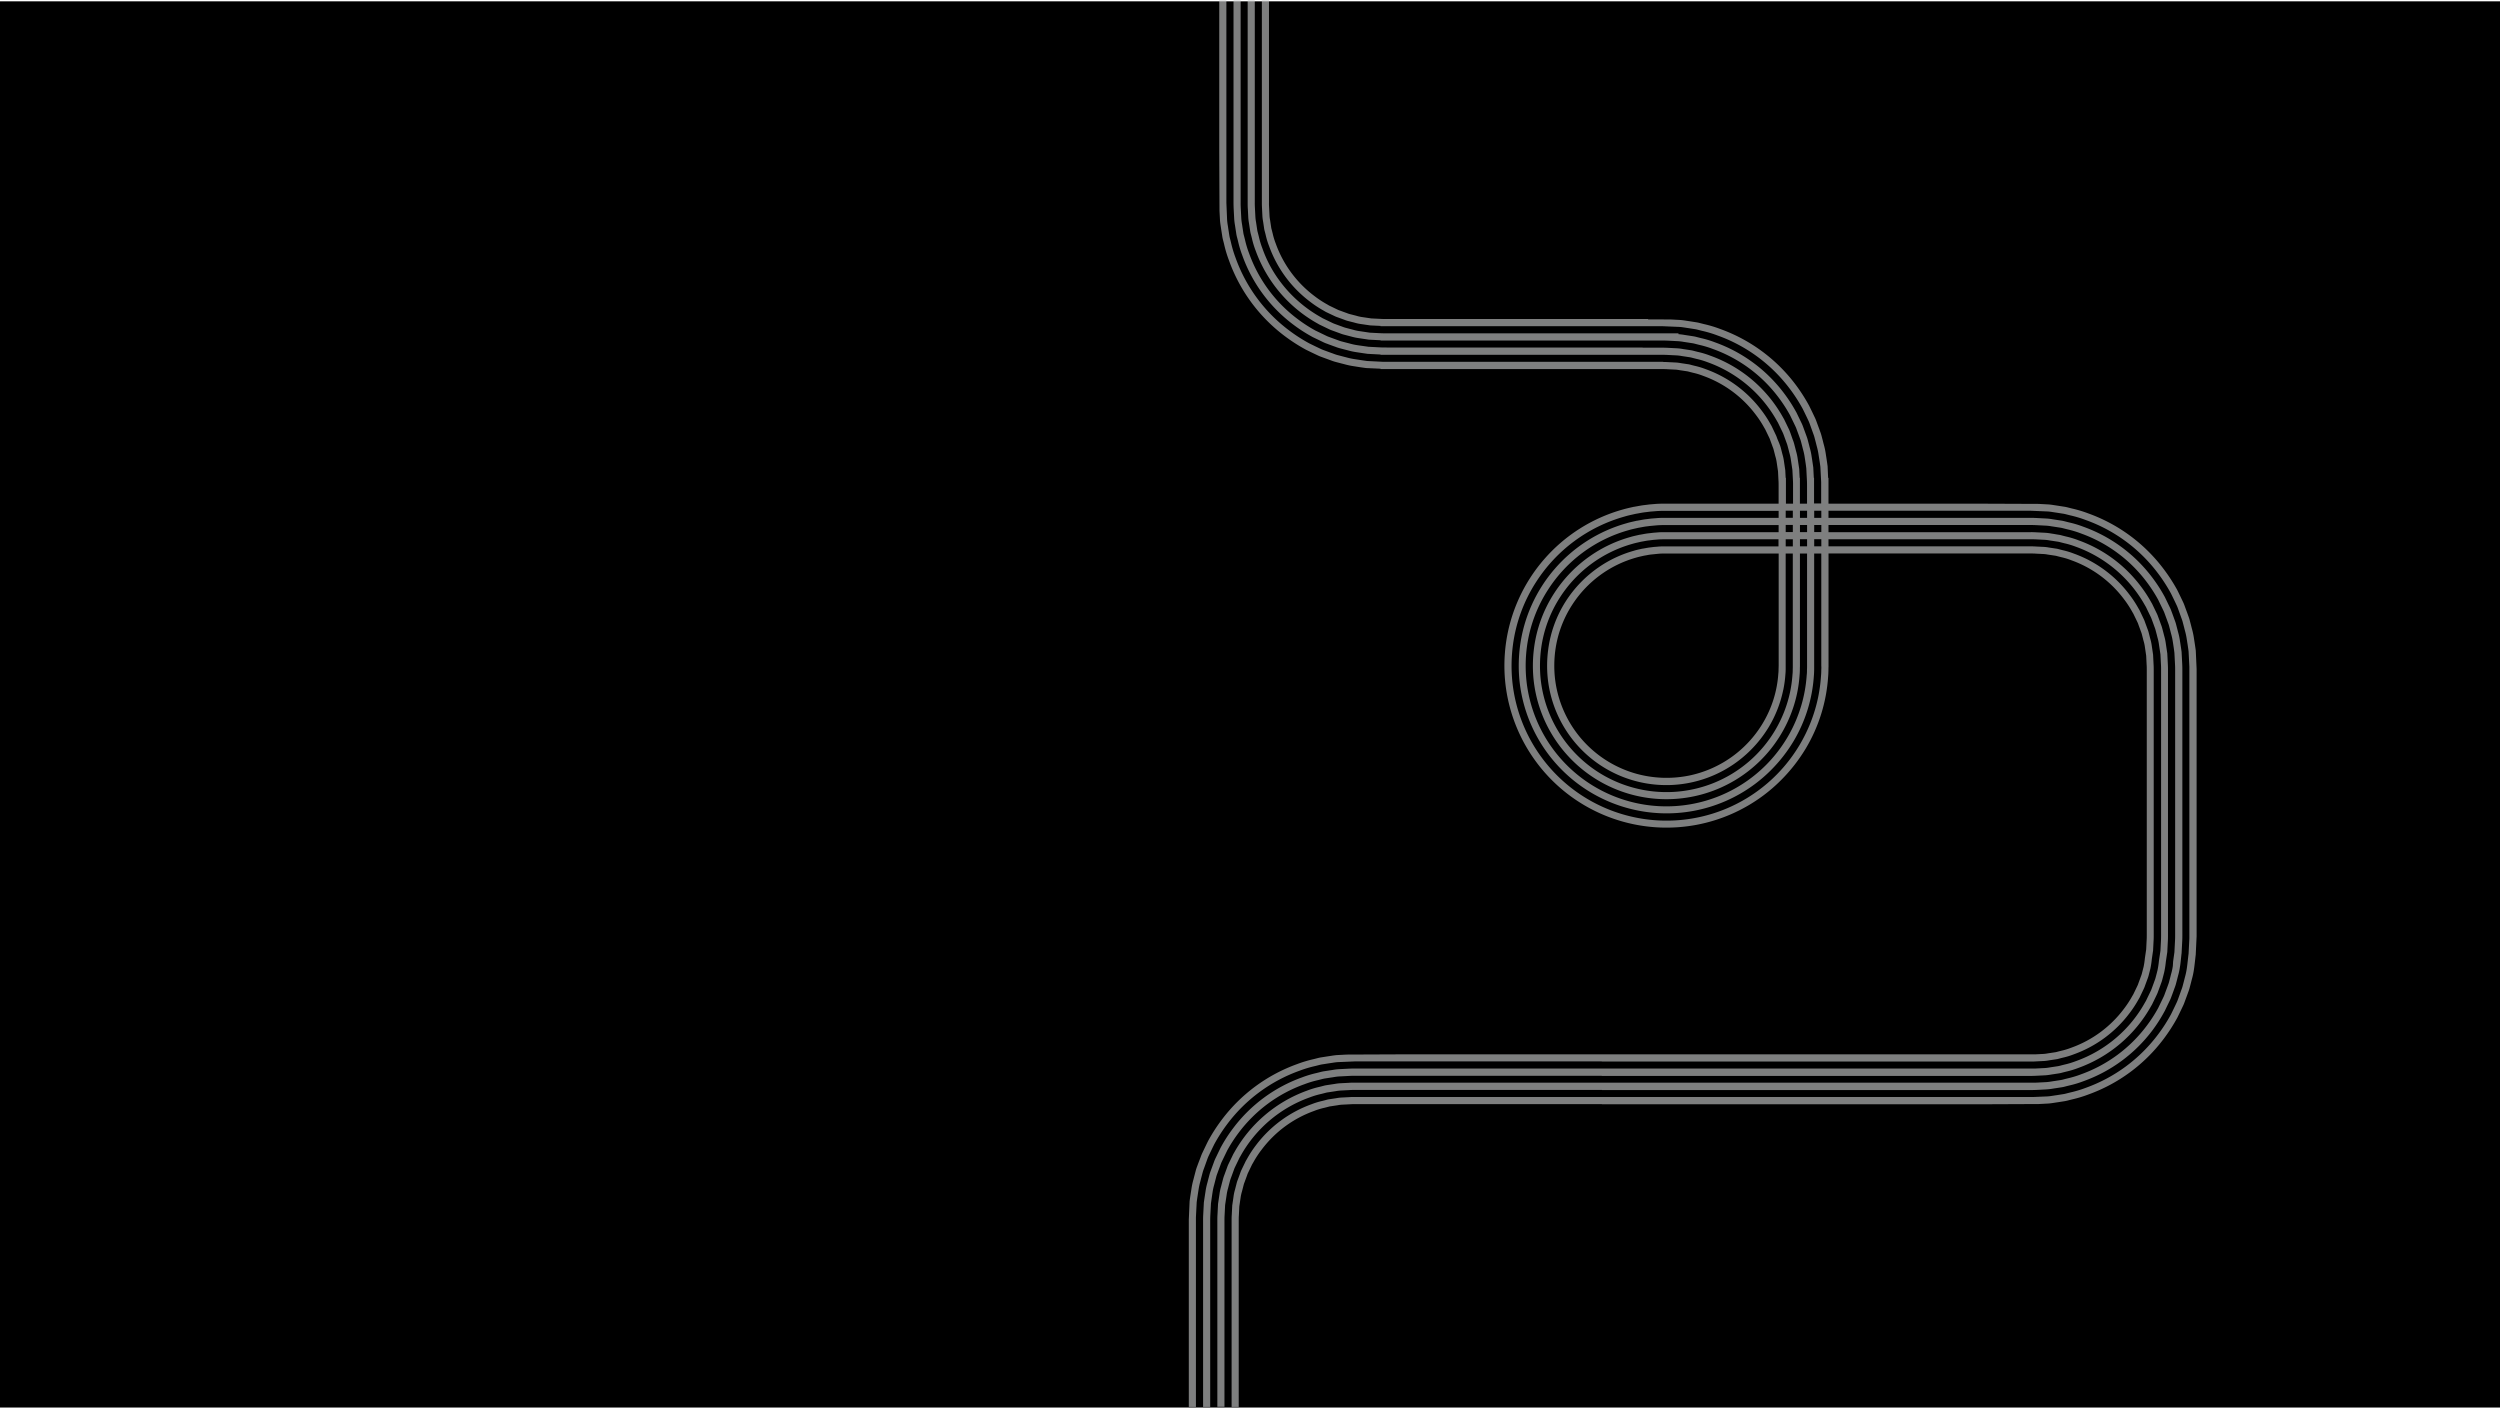 <svg id="Layer_1" data-name="Layer 1" xmlns="http://www.w3.org/2000/svg" xmlns:xlink="http://www.w3.org/1999/xlink" viewBox="0 0 1920 1081"><defs><style>.cls-1{fill:none;}.cls-2{opacity:0.6;}.cls-3{clip-path:url(#clip-path);}.cls-4{fill:#d2d3d4;}</style><clipPath id="clip-path" transform="translate(0 1)"><rect id="SVGID" class="cls-1" x="913" y="-0.9" width="773.9" height="1080.42"/></clipPath></defs><title>login1920x1080</title><rect y="1" width="1920" height="1080"/><g class="cls-2"><g class="cls-3"><path class="cls-4" d="M1398.81,510.92c0,.78,0,1.58-.06,2.38,0,1.61-.06,3.27-.23,5a120.83,120.83,0,0,1-2.2,16.26A118.93,118.93,0,0,1,1382,571.25,118.89,118.89,0,0,1,1248.37,625a119,119,0,0,1-86.95-103.14,122.45,122.45,0,0,1,.51-27.47,117.77,117.77,0,0,1,17.89-48.56,118.93,118.93,0,0,1,67.9-50.14c2-.62,4.11-1.09,6.12-1.54l2.11-.48,2.47-.44c1.85-.35,3.6-.67,5.35-.86l3.66-.46,3.69-.29c2.12-.2,4.17-.25,6.17-.29l88.7,0V396h0v.72l-88.2,0h-.54c-1.86,0-3.79.09-5.8.28l-3.45.27-3.39.43c-1.69.18-3.4.49-5,.8l-2.41.43-.19,0-2.12.48c-1.86.42-3.79.85-5.68,1.44a113.52,113.52,0,0,0-81.81,94.16,117,117,0,0,0-.49,26.19,113.61,113.61,0,0,0,83,98.4,113.33,113.33,0,0,0,97.79-18.39,112.55,112.55,0,0,0,12.4-10.74,114.91,114.91,0,0,0,17.29-22.12A112.48,112.48,0,0,0,1393.06,518c.16-1.67.19-3.26.22-4.79,0-.74,0-1.46,0-2.27l0-29.43h0V424.09h5.47v61.33h0v25.5Zm-32.82-.24c0,.67,0,1.35-.06,2.05,0,1.08,0,2.19-.16,3.42a85,85,0,0,1-11.94,38.25,86.23,86.23,0,0,1-56.74,40.27,87,87,0,0,1-40.06-1.35,86.15,86.15,0,0,1-62.94-74.64,89.44,89.44,0,0,1,.37-20,85.26,85.26,0,0,1,12.94-35.11,86.22,86.22,0,0,1,49.2-36.34c1.29-.4,2.64-.7,3.94-1,.67-.14,1.32-.29,2-.45l2.16-.38c1.2-.23,2.33-.44,3.49-.55l5.37-.55c1.38-.14,2.75-.17,4.07-.2l88.39,0v61.32h0v25.26Zm3.55,18.3a90.12,90.12,0,0,0,1.68-12.41c.14-1.31.16-2.55.18-3.75,0-.64,0-1.26,0-2l0-29.29h0V424.1h5.47v61.33h0l0,25.34c0,.71,0,1.44-.05,2.17,0,1.25,0,2.55-.18,4a98.28,98.28,0,0,1-1.8,13.25A97,97,0,0,1,1363.21,560a97,97,0,0,1-109.06,43.86,97.06,97.06,0,0,1-71-84.15,100.46,100.46,0,0,1,.42-22.47,95.88,95.88,0,0,1,14.59-39.59,97.16,97.16,0,0,1,55.43-40.94c1.53-.47,3.11-.83,4.64-1.17l2-.47,2.3-.41c1.4-.26,2.73-.51,4.08-.64l3-.38,3-.24c1.62-.16,3.21-.2,4.74-.23l88.53,0v5.46l-87.82,0-.69,0c-1.43,0-2.91.06-4.43.22l-2.81.22-2.69.34c-1.31.13-2.62.37-3.88.61l-2.13.38-.23,0-2,.46c-1.42.31-2.87.64-4.28,1.08a91,91,0,0,0-27.39,12.9,91.9,91.9,0,0,0-24.87,25.72A90.41,90.41,0,0,0,1189,498a94.37,94.37,0,0,0-.4,21.19,91.54,91.54,0,0,0,155.9,55.9,92.9,92.9,0,0,0,14-17.87,91.42,91.42,0,0,0,11-28.24m1.92-115.82h5.47v5.47h-5.47v-5.46Zm0-11h5.47v5.47h-5.47v-5.47Zm0-10.94h5.47v5.47h-5.47v-5.47Zm8.79,140a102.54,102.54,0,0,0,1.89-13.92c.15-1.5.18-2.91.2-4.28,0-.69,0-1.36.05-2.13l0-29.36h0V424.09h5.47v61.33h0v25.42c0,.75,0,1.52-.06,2.29,0,1.43,0,2.9-.21,4.47a108,108,0,0,1-136.34,96.83,108,108,0,0,1-79-93.64,111.44,111.44,0,0,1,.46-25A106.91,106.91,0,0,1,1189,451.74a108.07,108.07,0,0,1,61.67-45.54c1.77-.54,3.6-.95,5.36-1.35l2.1-.48,2.41-.43c1.62-.3,3.15-.58,4.68-.74l1.88-.24,4.81-.45c1.87-.18,3.69-.22,5.45-.26l88.62,0v5.46l-88,0-.64,0c-1.64,0-3.33.08-5.09.25l-2.26.17-3.91.46c-1.5.15-3,.43-4.46.7l-2.28.41-.2,0-2.05.47c-1.64.37-3.33.75-5,1.26a102.06,102.06,0,0,0-30.68,14.44,103.23,103.23,0,0,0-27.83,28.78,101.48,101.48,0,0,0-15.41,41.85,105.45,105.45,0,0,0-.45,23.7,102.58,102.58,0,0,0,202.5,11m2.15-118.07h5.47v5.47h-5.47v-5.47Zm0-10.94h5.47v5.47h-5.47v-5.47Zm0-10.94h5.47v.61h0v4.86h-5.47v-5.47Zm10.94,21.88h5.47v5.46h-5.47v-5.46Zm0-10.94h5.47v5.42h0v0h-5.47v-5.46Zm0-10.33h0v-.61h5.46v5.47h-5.46v-4.85ZM918.47,1079.52l0-145.64.59-11.63c.41-3.07.9-6.21,1.38-9.25a51.69,51.69,0,0,1,1.45-6.81c.19-.77.39-1.54.58-2.31l1.21-4.59c.24-.9.58-1.82.93-2.79q.3-.78.57-1.56l2-5.58a29,29,0,0,1,1.24-3c1.39-2.93,2.76-5.77,4.15-8.59a123.68,123.68,0,0,1,10-15.54A120,120,0,0,1,998.1,821.3a88.73,88.73,0,0,1,11.9-3.57c1.11-.28,2.2-.55,3.29-.84a24.06,24.06,0,0,1,2.76-.54l4.48-.71c.76-.1,1.58-.22,2.39-.35,1.61-.25,3.13-.49,4.61-.58l13-.55h189.66v.11h329.24c1.46,0,2.88,0,4.26-.12l6.06-.3a31,31,0,0,0,3.69-.46c.61-.1,1.23-.21,1.85-.29l3.42-.51a15.94,15.94,0,0,0,2.54-.52c1-.27,2-.53,3.07-.79a57.27,57.27,0,0,0,8.33-2.55,92.75,92.75,0,0,0,42.79-31.56,83.89,83.89,0,0,0,6.81-10.38l.91-1.56a2.12,2.12,0,0,0,.11-.21l3-6.31a19,19,0,0,0,1.08-2.62c.11-.29.21-.57.31-.85l1.22-3.33c.15-.42.29-.79.42-1.14a19.53,19.53,0,0,0,.82-2.45l.87-3.39c.16-.68.33-1.31.5-1.94a67.45,67.45,0,0,0,1.1-7.38l1-6.77a2.45,2.45,0,0,0,0-.27l.35-6.94c.13-1.64.12-3.47.12-5.24,0-.69,0-1.38,0-2V701.56h0V677h0V516.44c0-.67,0-1.36,0-2.05,0-1.77,0-3.6-.12-5.23l-.35-6.94a2.46,2.46,0,0,0,0-.28l-1-6.77a34.75,34.75,0,0,0-1.1-5.3c-.17-.63-.34-1.26-.5-1.93l-.87-3.4a19.93,19.93,0,0,0-.82-2.44c-.13-.36-.27-.72-.42-1.14l-1.22-3.33c-.1-.28-.2-.57-.31-.85a18.53,18.53,0,0,0-1.08-2.62l-3-6.31a2.12,2.12,0,0,0-.11-.21l-.91-1.56a83.89,83.89,0,0,0-6.81-10.38,92.68,92.68,0,0,0-42.79-31.57,58.46,58.46,0,0,0-8.33-2.54c-1.06-.26-2.11-.53-3.07-.79a15.94,15.94,0,0,0-2.54-.52l-3.42-.52c-.62-.08-1.24-.18-1.85-.28a31,31,0,0,0-3.69-.46l-6.06-.3c-1.38-.08-2.8-.15-4.26-.12H1404.28v-5.47h155.23c1.33,0,2.83.05,4.43.12l6.56.34a31.63,31.63,0,0,1,3.55.45c.73.12,1.46.24,2.14.32l3.75.58a15.59,15.59,0,0,1,2.12.42c1.1.3,2.21.58,3.34.86a63,63,0,0,1,8.95,2.71l.18.06a99.39,99.39,0,0,1,52.93,45.13l.6,1,3.42,7.08a18.48,18.48,0,0,1,1,2.31c.12.35.25.69.37,1l1.33,3.64c.16.47.33.93.51,1.39.28.75.54,1.46.72,2.14l1,3.77c.17.72.36,1.43.54,2.15a35.5,35.5,0,0,1,1.12,5.28l1.14,7.62.4,7.69c.12,1.77.11,3.4.1,5.12,0,.71,0,1.42,0,2.12V714.31c0,.7,0,1.41,0,2.13,0,1.72,0,3.34-.1,5.12l-.4,7.68-1.14,7.62a67,67,0,0,1-1.12,7.37c-.18.71-.37,1.43-.54,2.15l-1,3.77c-.18.68-.44,1.39-.72,2.14-.18.46-.35.92-.51,1.39l-1.33,3.64c-.12.3-.25.65-.37,1a17.87,17.87,0,0,1-1,2.31l-3.42,7.09-.6,1a98.52,98.52,0,0,1-52.93,45.14l-.18.06a63,63,0,0,1-8.95,2.71c-1.13.28-2.24.56-3.34.86a15.59,15.59,0,0,1-2.12.42l-3.75.57c-.68.09-1.41.21-2.14.33a31.52,31.52,0,0,1-3.55.44l-6.56.34c-1.6.08-3.1.16-4.43.13h10.79v-.11H1040.55c-1.48,0-3.47.06-5.39.16l-6.93.36a44,44,0,0,0-4.68.57q-1.06.18-2.16.33l-4.2.65a24.78,24.78,0,0,0-3,.61c-1,.27-2.11.55-3.22.82a80.93,80.93,0,0,0-11,3.32,114.54,114.54,0,0,0-52.89,39,115.08,115.08,0,0,0-9.26,14.29l-.29.52a1.62,1.62,0,0,0-.1.18l-3.79,7.86a27.69,27.69,0,0,0-1.35,3.24l-.37,1-1.52,4.14c-.18.5-.34.95-.51,1.4-.35.94-.71,1.92-1,3l-1.1,4.24c-.19.76-.37,1.47-.56,2.18a48.13,48.13,0,0,0-1.41,6.7l-.2,1.23c-.37,2.44-.75,4.87-1.08,7.31,0,.07,0,.15,0,.22l-.45,8.6c-.13,2.22-.13,4-.12,5.7,0,.69,0,1.38,0,2.11v140.16h5.47V939.38q0-1.08,0-2.16c0-1.7,0-3.3.12-5.35l.44-8.52c.32-2.37.68-4.73,1-7.1l.21-1.33a45,45,0,0,1,1.28-6c.19-.74.39-1.48.57-2.22l1.09-4.19c.21-.79.51-1.6.83-2.46.18-.49.36-1,.53-1.48l1.49-4c.12-.32.26-.69.39-1.06a22.64,22.64,0,0,1,1.1-2.66l4-8.26a111,111,0,0,1,8.84-13.68,109.15,109.15,0,0,1,50.41-37.21l.15-.05a75.26,75.26,0,0,1,10.32-3.11c1.13-.28,2.25-.56,3.35-.86a23,23,0,0,1,2.42-.48l4.13-.64c.72-.09,1.49-.21,2.26-.34a39.68,39.68,0,0,1,4.09-.51l6.91-.36c1.83-.09,3.72-.18,5.07-.15h189.72v.11h329.24c1.47,0,3.14-.05,4.77-.14l6.55-.33a39.08,39.08,0,0,0,4.16-.51c.67-.11,1.35-.22,2-.31l3.79-.58a20.91,20.91,0,0,0,2.81-.57c1-.27,2.07-.54,3.16-.81a68.53,68.53,0,0,0,9.64-2.93,104.62,104.62,0,0,0,55.82-47.53l.66-1.12a1.86,1.86,0,0,0,.1-.2l3.42-7.08a22.59,22.59,0,0,0,1.21-2.93c.12-.31.23-.63.35-.94l1.37-3.73c.16-.48.31-.88.47-1.29a24.23,24.23,0,0,0,.89-2.69l1-3.82c.18-.72.36-1.4.53-2.08a72.54,72.54,0,0,0,1.26-8.06l1.14-7.64a1.15,1.15,0,0,0,0-.26l.4-7.78c.13-1.92.12-3.73.12-5.47q0-1,0-2.07v10.74h0v-71.6h0v-137c0-.7,0-1.39,0-2.08,0-1.74,0-3.54-.12-5.47l-.4-7.77,0-.27-1.14-7.64a39.41,39.41,0,0,0-1.26-6c-.17-.68-.35-1.36-.53-2.09l-1-3.81a24.23,24.23,0,0,0-.89-2.69c-.16-.41-.31-.82-.47-1.29l-1.37-3.74-.35-.93a22,22,0,0,0-1.21-2.93l-3.42-7.09a1.74,1.74,0,0,0-.1-.19l-.66-1.12a98.49,98.49,0,0,0-8-12.25,103.49,103.49,0,0,0-47.84-35.28,67.23,67.23,0,0,0-9.64-2.93c-1.09-.27-2.17-.54-3.16-.81a19.46,19.46,0,0,0-2.81-.57L1577,409c-.68-.09-1.36-.2-2-.31a36.66,36.66,0,0,0-4.16-.51l-6.55-.34c-1.63-.08-3.3-.17-4.77-.13H1404.28V402.2h155.23c1.35,0,3.24.06,5.06.15l6.92.36a37.11,37.11,0,0,1,4.09.51l2.26.34,4.13.64a18.84,18.84,0,0,1,2.42.48c1.1.29,2.22.57,3.35.85a76.68,76.68,0,0,1,10.32,3.11l.15.06a109,109,0,0,1,50.41,37.2,111.78,111.78,0,0,1,8.84,13.68l4,8.27a22,22,0,0,1,1.1,2.66c.13.37.27.73.39,1.06l1.49,4.05c.17.49.35,1,.53,1.48.32.86.62,1.66.83,2.45l1.09,4.19c.18.74.37,1.48.57,2.23a44.84,44.84,0,0,1,1.28,6l.21,1.34c.37,2.37.73,4.73,1,7.09l.44,8.52c.13,2.06.12,3.66.12,5.36q0,1.08,0,2.16V714.31c0,.73,0,1.44,0,2.16,0,1.7,0,3.3-.12,5.36l-.44,8.52c-.32,2.36-.68,4.73-1,7.09l-.21,3.42a44.65,44.65,0,0,1-1.28,6c-.2.74-.39,1.48-.57,2.23l-1.09,4.18c-.21.79-.51,1.6-.83,2.46-.18.49-.36,1-.53,1.48l-1.49,4c-.12.32-.26.69-.39,1.06a22,22,0,0,1-1.1,2.66l-4,8.26a111,111,0,0,1-8.84,13.68,109,109,0,0,1-50.41,37.21l-.15.06a76.63,76.63,0,0,1-10.32,3.1c-1.13.28-2.25.56-3.35.86a20.72,20.72,0,0,1-2.42.48l-4.13.64c-.73.09-1.49.22-2.26.34a39.68,39.68,0,0,1-4.09.51l-6.92.36c-1.82.09-3.71.18-5.06.15h10.79v-.11H1040.55c-1.47,0-3.14,0-4.77.14l-6.55.33a36.64,36.64,0,0,0-4.16.52c-.67.1-1.35.21-2,.3l-3.79.58a20.91,20.91,0,0,0-2.81.57c-1,.27-2.07.54-3.16.81a69.47,69.47,0,0,0-9.64,2.93,104.93,104.93,0,0,0-55.83,47.53l-.65,1.12-.1.2-3.42,7.09a23.36,23.36,0,0,0-1.22,2.92c-.11.31-.22.63-.34.94l-1.37,3.73c-.16.48-.31.88-.47,1.29a26.49,26.49,0,0,0-.9,2.69l-1,3.82c-.18.72-.36,1.4-.53,2.08a39.8,39.8,0,0,0-1.26,6l-1.14,7.63a1.24,1.24,0,0,0,0,.27l-.4,7.77c-.13,1.93-.12,3.73-.12,5.47,0,.69,0,1.38,0,2.08v140.16h5.47V939.38c0-.69,0-1.41,0-2.12,0-1.72,0-3.34.11-5.12l.39-7.69,1.15-7.61a35.63,35.63,0,0,1,1.12-5.29c.18-.71.37-1.43.54-2.14l1-3.78a22.31,22.31,0,0,1,.72-2.13c.18-.47.35-.93.51-1.39l1.33-3.65c.12-.3.24-.65.37-1a17.87,17.87,0,0,1,.95-2.31l3.42-7.09.6-1a98.52,98.52,0,0,1,52.93-45.14l.18-.06a62.59,62.59,0,0,1,9-2.71c1.13-.28,2.24-.56,3.34-.86a15.6,15.6,0,0,1,2.12-.41l3.75-.58c.68-.09,1.41-.21,2.13-.33a32.1,32.1,0,0,1,3.55-.44l6.57-.34c1.59-.08,3.1-.16,4.43-.13h189.72v.11h329.24c1.48,0,3.47-.06,5.39-.15l6.93-.37a44.32,44.32,0,0,0,4.68-.57q1.07-.18,2.16-.33l4.2-.65a23,23,0,0,0,3-.61c1-.27,2.11-.54,3.22-.82a79.4,79.4,0,0,0,11-3.32,114.5,114.5,0,0,0,52.9-39A115.08,115.08,0,0,0,1662.2,776l.29-.51a1.74,1.74,0,0,0,.1-.19l3.79-7.85a27.83,27.83,0,0,0,1.35-3.25c.12-.34.24-.67.38-1l1.51-4.15c.18-.5.34-1,.51-1.4.35-.94.71-1.92,1-3l1.1-4.24c.19-.75.37-1.46.56-2.18a48.3,48.3,0,0,0,1.41-6.69l.2-1.23c.37-2.44.75-7,1.08-9.4,0-.08,0-.15,0-.22l.45-8.61c.13-2.21.13-4,.12-5.69,0-.7,0-1.39,0-2.11V681.15h0V516.44c0-.72,0-1.41,0-2.11,0-1.71,0-3.48-.12-5.69l-.45-8.61,0-.23c-.32-2.43-.7-4.86-1.07-7.3l-.2-1.23a48.75,48.75,0,0,0-1.41-6.7c-.19-.71-.37-1.42-.56-2.18l-1.1-4.23c-.28-1.06-.64-2-1-3-.17-.44-.33-.89-.51-1.4l-1.51-4.14c-.14-.34-.26-.68-.38-1a28.42,28.42,0,0,0-1.35-3.24l-3.79-7.85a1.14,1.14,0,0,0-.1-.19l-.29-.51a115.08,115.08,0,0,0-9.26-14.29,114.5,114.5,0,0,0-52.9-39,79.4,79.4,0,0,0-11-3.32c-1.11-.28-2.2-.55-3.22-.82a24.88,24.88,0,0,0-3-.62l-4.2-.64c-.73-.1-1.45-.22-2.16-.33a44.31,44.31,0,0,0-4.68-.58l-6.93-.36c-1.92-.09-3.91-.19-5.39-.15H1404.28v-5.47h155.17l13,.55c1.48.08,3,.32,4.61.57.81.13,1.63.26,2.39.36l4.48.7a22.09,22.09,0,0,1,2.76.55c1.08.28,2.18.56,3.29.83a88.8,88.8,0,0,1,11.9,3.58,119.81,119.81,0,0,1,55.45,40.92,123,123,0,0,1,10,15.54c1.39,2.81,2.76,5.65,4.14,8.58a26.36,26.36,0,0,1,1.25,3l2,5.57c.18.53.37,1.05.56,1.57.36,1,.7,1.88.94,2.78l1.21,4.6c.18.77.38,1.54.58,2.31a51.89,51.89,0,0,1,1.45,6.8c.48,3,1,6.19,1.37,9.26l.6,11.63,0,182.61,0,26.23-.6,11.63c-.4,3.07-.89,8.3-1.37,11.35a51.89,51.89,0,0,1-1.45,6.8c-.2.77-.4,1.54-.58,2.31l-1.21,4.6c-.24.9-.58,1.81-.94,2.78-.19.52-.38,1-.56,1.57l-2,5.57a26.19,26.19,0,0,1-1.25,3c-1.38,2.93-2.75,5.78-4.14,8.59a123,123,0,0,1-10,15.54,120,120,0,0,1-55.45,40.92,88.73,88.73,0,0,1-11.9,3.57c-1.11.28-2.21.55-3.29.84a24.06,24.06,0,0,1-2.76.54l-4.48.71c-.76.1-1.58.23-2.39.35-1.61.26-3.13.49-4.61.58l-13,.55h10.85v-.11H1040.55c-1.47,0-2.88,0-4.26.12l-6.06.31a31,31,0,0,0-3.69.45c-.61.11-1.23.21-1.85.29l-3.42.51a17.13,17.13,0,0,0-2.54.52c-1,.27-2,.53-3.08.8a56.24,56.24,0,0,0-8.32,2.54,92.75,92.75,0,0,0-42.79,31.56A84,84,0,0,0,957.73,889l-.91,1.55a2.12,2.12,0,0,0-.11.21l-3.05,6.31a21,21,0,0,0-1.09,2.62l-.3.85-1.22,3.33c-.15.43-.29.79-.42,1.15a18.84,18.84,0,0,0-.82,2.44l-.87,3.39c-.16.68-.33,1.31-.5,1.94a33.13,33.13,0,0,0-1.1,5.3l-1,6.77a2.45,2.45,0,0,0,0,.27l-.35,6.94c-.13,1.63-.12,3.46-.12,5.23,0,.69,0,1.38,0,2.06v140.16h5.47V939.38c0-.67,0-1.38,0-2.1,0-1.66,0-3.37.11-4.86l.34-6.88,1-6.77a29,29,0,0,1,1-4.57c.18-.68.36-1.36.52-2l.86-3.36a17.39,17.39,0,0,1,.63-1.83c.16-.42.32-.85.46-1.27l1.19-3.24c.11-.29.22-.61.34-.93a14,14,0,0,1,.8-2l3.05-6.34.87-1.47a76.25,76.25,0,0,1,6.4-9.77,87.11,87.11,0,0,1,40.31-29.78l.19-.08a52.78,52.78,0,0,1,7.63-2.32c1.11-.27,2.21-.55,3.29-.85a11.12,11.12,0,0,1,1.79-.35l3.39-.52c.62-.07,1.31-.19,2-.3a25.33,25.33,0,0,1,3-.39l6.11-.31c1.33-.07,2.58-.14,3.9-.11h189.72v.11h290.24l45.28-.19,7-.37c1.75-.1,3.48-.37,5.16-.63.77-.12,1.54-.25,2.33-.35l4.54-.71a29.9,29.9,0,0,0,3.34-.67c1-.27,2.1-.54,3.19-.81a93.27,93.27,0,0,0,12.47-3.76,125.31,125.31,0,0,0,57.88-42.69,131.4,131.4,0,0,0,10.47-16.24,1.09,1.09,0,0,1,.08-.15q2.13-4.31,4.18-8.67a29.37,29.37,0,0,0,1.47-3.54l2.08-5.64c.18-.54.36-1,.54-1.5.38-1,.78-2.12,1.09-3.27l1.22-4.66c.19-.79.39-1.53.58-2.28a56,56,0,0,0,1.57-7.42c.47-3,1-8.32,1.39-11.49a1.49,1.49,0,0,0,0-.21L1687,718V512.82l-.63-13.88c0-.06,0-.13,0-.19-.42-3.18-.93-6.4-1.4-9.42a56.51,56.51,0,0,0-1.57-7.43c-.19-.74-.39-1.48-.58-2.28l-1.22-4.65c-.31-1.15-.71-2.23-1.09-3.27-.18-.48-.36-1-.54-1.51l-2.08-5.63a29.51,29.51,0,0,0-1.47-3.55q-2.06-4.36-4.19-8.68l-.07-.14A132.05,132.05,0,0,0,1661.68,436a125.43,125.43,0,0,0-57.88-42.7,91.75,91.75,0,0,0-12.47-3.75l-3.19-.81a27.8,27.8,0,0,0-3.34-.67l-4.54-.71-2.33-.35c-1.68-.26-3.41-.53-5.16-.63l-7-.38-45.28-.18H1404.28V366H1404l-.39-8.66a1.49,1.49,0,0,0,0-.21c-.41-3.17-.92-6.39-1.39-9.4a56,56,0,0,0-1.57-7.42c-.2-.75-.39-1.49-.58-2.29l-1.22-4.65c-.31-1.15-.71-2.23-1.09-3.27-.18-.49-.36-1-.54-1.51l-2.08-5.63a29.51,29.51,0,0,0-1.47-3.55q-2.06-4.35-4.18-8.66l-.08-.16A131.3,131.3,0,0,0,1379,294.35a125.43,125.43,0,0,0-57.88-42.7,91.75,91.75,0,0,0-12.47-3.75l-3.19-.81a27.8,27.8,0,0,0-3.34-.67l-4.54-.71-2.33-.35c-1.68-.26-3.41-.53-5.16-.63l-7-.38-17.34-.07V244H1067c-.68,0-1.39,0-2.1,0-1.66,0-3.37,0-4.86-.11l-6.88-.34-6.77-1a29.39,29.39,0,0,1-4.58-1c-.67-.18-1.35-.36-2-.52l-3.36-.86a16.64,16.64,0,0,1-1.83-.63c-.43-.16-.85-.32-1.28-.46l-3.24-1.19-.93-.34a12.74,12.74,0,0,1-2-.8l-6.34-3.05-1.47-.87a77.08,77.08,0,0,1-9.78-6.4,87.2,87.2,0,0,1-29.78-40.3,1.18,1.18,0,0,0-.07-.2,52.78,52.78,0,0,1-2.32-7.63c-.28-1.11-.55-2.21-.85-3.29a11.12,11.12,0,0,1-.35-1.79l-.52-3.39c-.08-.62-.19-1.31-.3-2a25.33,25.33,0,0,1-.39-3l-.31-6.11c-.07-1.33-.14-2.58-.11-3.9V115.76h0V-1h-5.47V154.76c0,1.47.05,2.89.12,4.26l.3,6.06a31,31,0,0,0,.46,3.69c.1.61.21,1.23.29,1.85l.51,3.42a15.94,15.94,0,0,0,.52,2.54c.27,1,.53,2,.79,3.08a57.15,57.15,0,0,0,2.55,8.32,92.75,92.75,0,0,0,31.56,42.79,82.77,82.77,0,0,0,10.38,6.81l1.56.92.2.11,6.32,3a19.62,19.62,0,0,0,2.62,1.09l.85.31,3.33,1.21,1.14.42a19.53,19.53,0,0,0,2.45.82l3.39.87c.68.16,1.31.33,1.94.5a33.23,33.23,0,0,0,5.29,1.1l6.77,1,.28,0,6.94.34c.17,0,.35,0,.53,0v.25h216.47l13,.55c1.48.08,3,.32,4.61.57.81.13,1.63.26,2.39.36l4.48.7a24.06,24.06,0,0,1,2.76.55c1.08.28,2.18.56,3.29.83a88.8,88.8,0,0,1,11.9,3.58,119.81,119.81,0,0,1,55.45,40.92,123,123,0,0,1,10,15.54c1.39,2.81,2.76,5.65,4.14,8.58a26.36,26.36,0,0,1,1.25,3l2,5.57c.18.53.37,1,.56,1.57.36,1,.7,1.88.94,2.78l1.21,4.6c.19.77.38,1.54.58,2.31a51.89,51.89,0,0,1,1.45,6.8c.48,3,1,6.19,1.37,9.26l.6,11.63v16.43h-5.46V366h-.18l-.39-7.56c0-.08,0-.15,0-.23-.33-2.43-.71-4.87-1.08-7.31l-.2-1.23a48.75,48.75,0,0,0-1.41-6.7c-.19-.71-.37-1.42-.56-2.18l-1.1-4.23c-.28-1.06-.64-2-1-3-.17-.44-.33-.89-.51-1.4l-1.52-4.14c-.13-.34-.25-.68-.37-1a28.42,28.42,0,0,0-1.35-3.24l-3.79-7.85a1.14,1.14,0,0,0-.1-.19l-.29-.51a115.08,115.08,0,0,0-9.26-14.29,114.5,114.5,0,0,0-52.9-39,79.4,79.4,0,0,0-11-3.32c-1.11-.28-2.2-.55-3.22-.82a23,23,0,0,0-3-.61l-4.2-.65c-.73-.1-1.45-.22-2.16-.33a44,44,0,0,0-4.54-.56V255H1067c-.7,0-1.41,0-2.12,0-1.72,0-3.34,0-5.12-.11l-7.69-.39-7.61-1.14a36.66,36.66,0,0,1-5.29-1.12c-.71-.19-1.43-.38-2.15-.55l-3.77-1a20.73,20.73,0,0,1-2.14-.72c-.46-.17-.92-.35-1.39-.51l-3.64-1.33-1-.37a17.87,17.87,0,0,1-2.31-1l-7.09-3.42-1-.6a99.7,99.7,0,0,1-32.3-28.59,93.93,93.93,0,0,1-12.84-24.34l-.06-.17a63.11,63.11,0,0,1-2.71-9c-.28-1.13-.56-2.24-.86-3.34a15.59,15.59,0,0,1-.42-2.12l-.57-3.75c-.09-.68-.21-1.4-.33-2.13a32.1,32.1,0,0,1-.44-3.55l-.34-6.57c-.08-1.59-.16-3.1-.13-4.43V115.76h0V-1h-5.47V115.76h0v39c0,1.47,0,3.15.14,4.77l.33,6.56a36.76,36.76,0,0,0,.51,4.15c.11.68.22,1.35.31,2l.58,3.8a20.79,20.79,0,0,0,.57,2.8c.27,1,.54,2.07.81,3.16a66.47,66.47,0,0,0,2.93,9.64,104.79,104.79,0,0,0,47.53,55.83l1.12.65.2.11,7.08,3.41a22.64,22.64,0,0,0,2.93,1.22l.94.34,3.73,1.37c.47.16.88.31,1.29.47a26.49,26.49,0,0,0,2.69.9l3.82,1,2.08.54a41,41,0,0,0,6,1.25l7.64,1.15.27,0,7.77.4.79,0v.24h216.53c1.35,0,3.24.06,5.07.15l6.91.36a37.11,37.11,0,0,1,4.09.51l2.25.34,4.14.64a18.35,18.35,0,0,1,2.41.48l3.36.86a75.21,75.21,0,0,1,10.32,3.1l.15.06a109,109,0,0,1,50.41,37.21,110.91,110.91,0,0,1,8.84,13.67l4,8.27a22,22,0,0,1,1.1,2.66c.13.37.26.73.39,1.06l1.49,4.05c.17.49.35,1,.53,1.48.32.86.62,1.66.83,2.45l1.09,4.19c.18.74.37,1.48.57,2.23a44.84,44.84,0,0,1,1.28,6l.21,1.34c.36,2.37.73,4.73,1,7.09l.44,8.52c.13,2.06.12,3.66.12,5.36q0,1.08,0,2.16V385.8h-5.47V366h-.19l-.33-6.47a1.24,1.24,0,0,0,0-.27l-1.14-7.64a39.67,39.67,0,0,0-1.26-6c-.17-.68-.35-1.36-.53-2.08l-1-3.82a26.49,26.49,0,0,0-.9-2.69c-.16-.41-.31-.82-.47-1.29L1375.2,332l-.35-.93a22.59,22.59,0,0,0-1.21-2.93l-3.42-7.08a1.24,1.24,0,0,0-.1-.2l-.66-1.12a103.95,103.95,0,0,0-55.82-47.53,66.85,66.85,0,0,0-9.64-2.93c-1.09-.27-2.17-.54-3.16-.81a20.91,20.91,0,0,0-2.81-.57l-3.79-.58c-.68-.09-1.36-.2-2-.31a36.66,36.66,0,0,0-4.16-.51l-6.55-.34c-1.63-.08-3.3-.16-4.77-.13h-15.2v-.15H1064.88c-1.7,0-3.3,0-5.36-.11l-8.52-.45c-2.36-.32-4.72-.68-7.09-1l-1.33-.2a44.7,44.7,0,0,1-6-1.29c-.74-.19-1.48-.39-2.23-.57l-4.18-1.09c-.79-.21-1.6-.51-2.46-.83l-1.48-.53-4.05-1.49-1.06-.39a22,22,0,0,1-2.66-1.1l-8.27-4a111.73,111.73,0,0,1-13.67-8.85,109,109,0,0,1-37.21-50.4l-.06-.16a74.79,74.79,0,0,1-3.1-10.32c-.28-1.13-.56-2.25-.86-3.35a18.5,18.5,0,0,1-.48-2.42l-.64-4.13c-.09-.72-.22-1.49-.34-2.25a40.21,40.21,0,0,1-.51-4.1l-.36-6.91c-.09-1.83-.18-3.72-.15-5.07V-1h-5.47V115.76h0v39c0,1.48.06,3.47.16,5.4l.36,6.92a44,44,0,0,0,.57,4.68c.11.72.23,1.44.33,2.16l.65,4.2a23,23,0,0,0,.61,3c.27,1,.54,2.12.82,3.22a79.53,79.53,0,0,0,3.32,11,114.54,114.54,0,0,0,39,52.89,115.08,115.08,0,0,0,14.29,9.26l.51.29.19.1,7.85,3.79a26.21,26.21,0,0,0,3.25,1.35l1,.38,4.14,1.52c.51.17,1,.34,1.41.5a29.53,29.53,0,0,0,3,1l4.24,1.11c.75.18,1.46.37,2.17.55a50.29,50.29,0,0,0,6.7,1.42l1.23.19c2.45.37,4.88.75,7.32,1.08l.22,0,8.6.45,1,.05v.22h216.53c1.33,0,2.83.05,4.43.13l6.56.33a32.08,32.08,0,0,1,3.56.45c.72.12,1.45.24,2.13.32l3.75.58a15.59,15.59,0,0,1,2.12.42c1.1.3,2.21.57,3.34.86a62.59,62.59,0,0,1,9,2.71l.18.06a99.3,99.3,0,0,1,52.93,45.14l.6,1,3.42,7.08a18.64,18.64,0,0,1,1,2.32c.12.34.25.69.37,1l1.33,3.64c.16.47.33.93.51,1.39.28.75.54,1.46.72,2.14l1,3.77c.17.72.36,1.43.54,2.15a35.36,35.36,0,0,1,1.12,5.29l1.14,7.61.4,7.69c.12,1.77.11,3.4.1,5.12,0,.71,0,1.42,0,2.12V385.8h-5.47V366h-.2l-.27-5.38a2.46,2.46,0,0,0,0-.28l-1-6.77a33.59,33.59,0,0,0-1.1-5.3c-.17-.63-.34-1.26-.5-1.93l-.87-3.4a19.93,19.93,0,0,0-.82-2.44c-.13-.36-.27-.72-.42-1.14L1365,336c-.1-.28-.2-.57-.31-.85a17.47,17.47,0,0,0-1.09-2.62l-3-6.32a2,2,0,0,0-.11-.2l-.91-1.56a83.89,83.89,0,0,0-6.81-10.38A92.68,92.68,0,0,0,1310,282.52a58.46,58.46,0,0,0-8.33-2.54c-1.06-.26-2.11-.52-3.07-.79a15.94,15.94,0,0,0-2.54-.52l-3.42-.52c-.62-.07-1.24-.18-1.85-.28a31,31,0,0,0-3.69-.46l-6.06-.3c-1.2-.07-2.44-.12-3.71-.12v-.15l-215.74,0-11.63-.59c-3.07-.41-6.21-.9-9.26-1.38a51.84,51.84,0,0,1-6.8-1.44l-2.31-.59-4.6-1.21c-.9-.24-1.81-.58-2.78-.93-.52-.2-1-.39-1.57-.57l-5.57-2.05a26.19,26.19,0,0,1-3-1.24c-2.94-1.39-5.78-2.76-8.59-4.15a124,124,0,0,1-15.54-10A120.09,120.09,0,0,1,949,197.21a90.61,90.61,0,0,1-3.58-11.89c-.27-1.11-.54-2.21-.83-3.3a26.42,26.42,0,0,1-.55-2.76l-.7-4.48c-.1-.76-.23-1.58-.35-2.39a44.33,44.33,0,0,1-.58-4.61l-.55-13v-39h0V-1h-5.47V115.76h0l.19,45.28.37,7c.1,1.76.37,3.49.63,5.16.12.77.24,1.55.35,2.33l.71,4.54a27,27,0,0,0,.67,3.34c.27,1,.54,2.1.81,3.19a92,92,0,0,0,3.76,12.48A125.35,125.35,0,0,0,986.53,257a131.4,131.4,0,0,0,16.24,10.47l.15.08q4.3,2.13,8.67,4.18a30.41,30.41,0,0,0,3.54,1.48l5.64,2.07c.54.18,1,.36,1.5.54,1,.38,2.12.78,3.27,1.09l4.66,1.22,2.28.58a56,56,0,0,0,7.42,1.57c3,.48,6.23,1,9.41,1.4h.21l10.74.49v.29h216.53c1.31,0,2.57,0,3.9.11l6.11.31a25.59,25.59,0,0,1,3,.39c.68.11,1.36.22,2,.3l3.39.51a12.32,12.32,0,0,1,1.79.36c1.08.3,2.18.57,3.29.85a51.56,51.56,0,0,1,7.63,2.32l.19.07a87.29,87.29,0,0,1,40.31,29.78,78.57,78.57,0,0,1,6.4,9.78l.86,1.47,3.06,6.34a13.36,13.36,0,0,1,.8,1.95c.12.33.23.65.34.93l1.19,3.24c.14.43.3.85.46,1.27a17.52,17.52,0,0,1,.63,1.84l.86,3.36c.16.68.34,1.36.52,2a29.15,29.15,0,0,1,1,4.58l1,6.77.34,6.88c.12,1.48.11,3.2.11,4.86,0,.71,0,1.42,0,2.1V385.8l-88.39,0h-.44c-2.08.05-4.24.09-6.52.3l-3.76.31-3.74.47c-1.91.2-3.84.56-5.72.91l-2.47.44-.16,0-2.15.48c-2.11.48-4.28,1-6.43,1.62a124.47,124.47,0,0,0-89.7,103.25,126.89,126.89,0,0,0-.53,28.7,124.56,124.56,0,0,0,91,107.9,124.29,124.29,0,0,0,107.2-20.18,123.19,123.19,0,0,0,13.59-11.76,126.18,126.18,0,0,0,19-24.25A123.2,123.2,0,0,0,1404,518.74c.18-1.86.21-3.63.25-5.34,0-.77,0-1.53.06-2.37v-29.5h0V424.08h155.23c1.31,0,2.57,0,3.9.11l6.11.31a25.33,25.33,0,0,1,3,.39c.68.11,1.36.22,2,.3l3.39.51a12.32,12.32,0,0,1,1.79.36c1.08.3,2.18.57,3.29.85a51.56,51.56,0,0,1,7.63,2.32l.19.07a87.29,87.29,0,0,1,40.31,29.78,78.57,78.57,0,0,1,6.4,9.78l.86,1.47,3.06,6.34a13.36,13.36,0,0,1,.8,1.95c.12.32.23.65.34.93l1.19,3.24c.14.43.3.85.46,1.27a17.52,17.52,0,0,1,.63,1.84l.86,3.36c.16.68.34,1.36.52,2a28.91,28.91,0,0,1,1,4.58l1,6.77.34,6.88c.12,1.48.11,3.2.11,4.86,0,.71,0,1.42,0,2.1V714.31c0,.68,0,1.39,0,2.1,0,1.66,0,3.38-.11,4.86l-.34,6.89-1,6.77a60.34,60.34,0,0,1-1,6.66c-.18.67-.36,1.35-.52,2l-.86,3.36a16.64,16.64,0,0,1-.63,1.83c-.16.43-.32.85-.46,1.28l-1.19,3.24c-.11.28-.22.6-.34.93a13.83,13.83,0,0,1-.8,2l-3.06,6.34-.86,1.47a78.44,78.44,0,0,1-6.4,9.77,87.22,87.22,0,0,1-40.31,29.79l-.19.07A52.78,52.78,0,0,1,1583,806c-1.11.27-2.21.55-3.29.85a12.33,12.33,0,0,1-1.79.35l-3.39.52c-.63.07-1.31.19-2,.3a25.33,25.33,0,0,1-3,.39l-6.11.31c-1.33.07-2.59.14-3.9.11h10.79v-.11H1079.55l-45.28.19-7,.37c-1.75.1-3.48.37-5.16.63-.77.12-1.54.25-2.33.35l-4.54.71a29.46,29.46,0,0,0-3.34.67c-1,.27-2.1.54-3.19.81a93.84,93.84,0,0,0-12.48,3.76,125.54,125.54,0,0,0-57.87,42.69,131.4,131.4,0,0,0-10.47,16.24l-.08.15c-1.42,2.87-2.81,5.77-4.18,8.67a31.15,31.15,0,0,0-1.48,3.54L920,893.11c-.18.54-.36,1-.54,1.5-.38,1-.78,2.12-1.09,3.28l-1.22,4.65c-.19.79-.39,1.53-.58,2.28a56,56,0,0,0-1.57,7.42c-.47,3-1,6.23-1.39,9.41a1.49,1.49,0,0,0,0,.21L913,935.73v143.79Z" transform="translate(0 1)"/></g></g></svg>